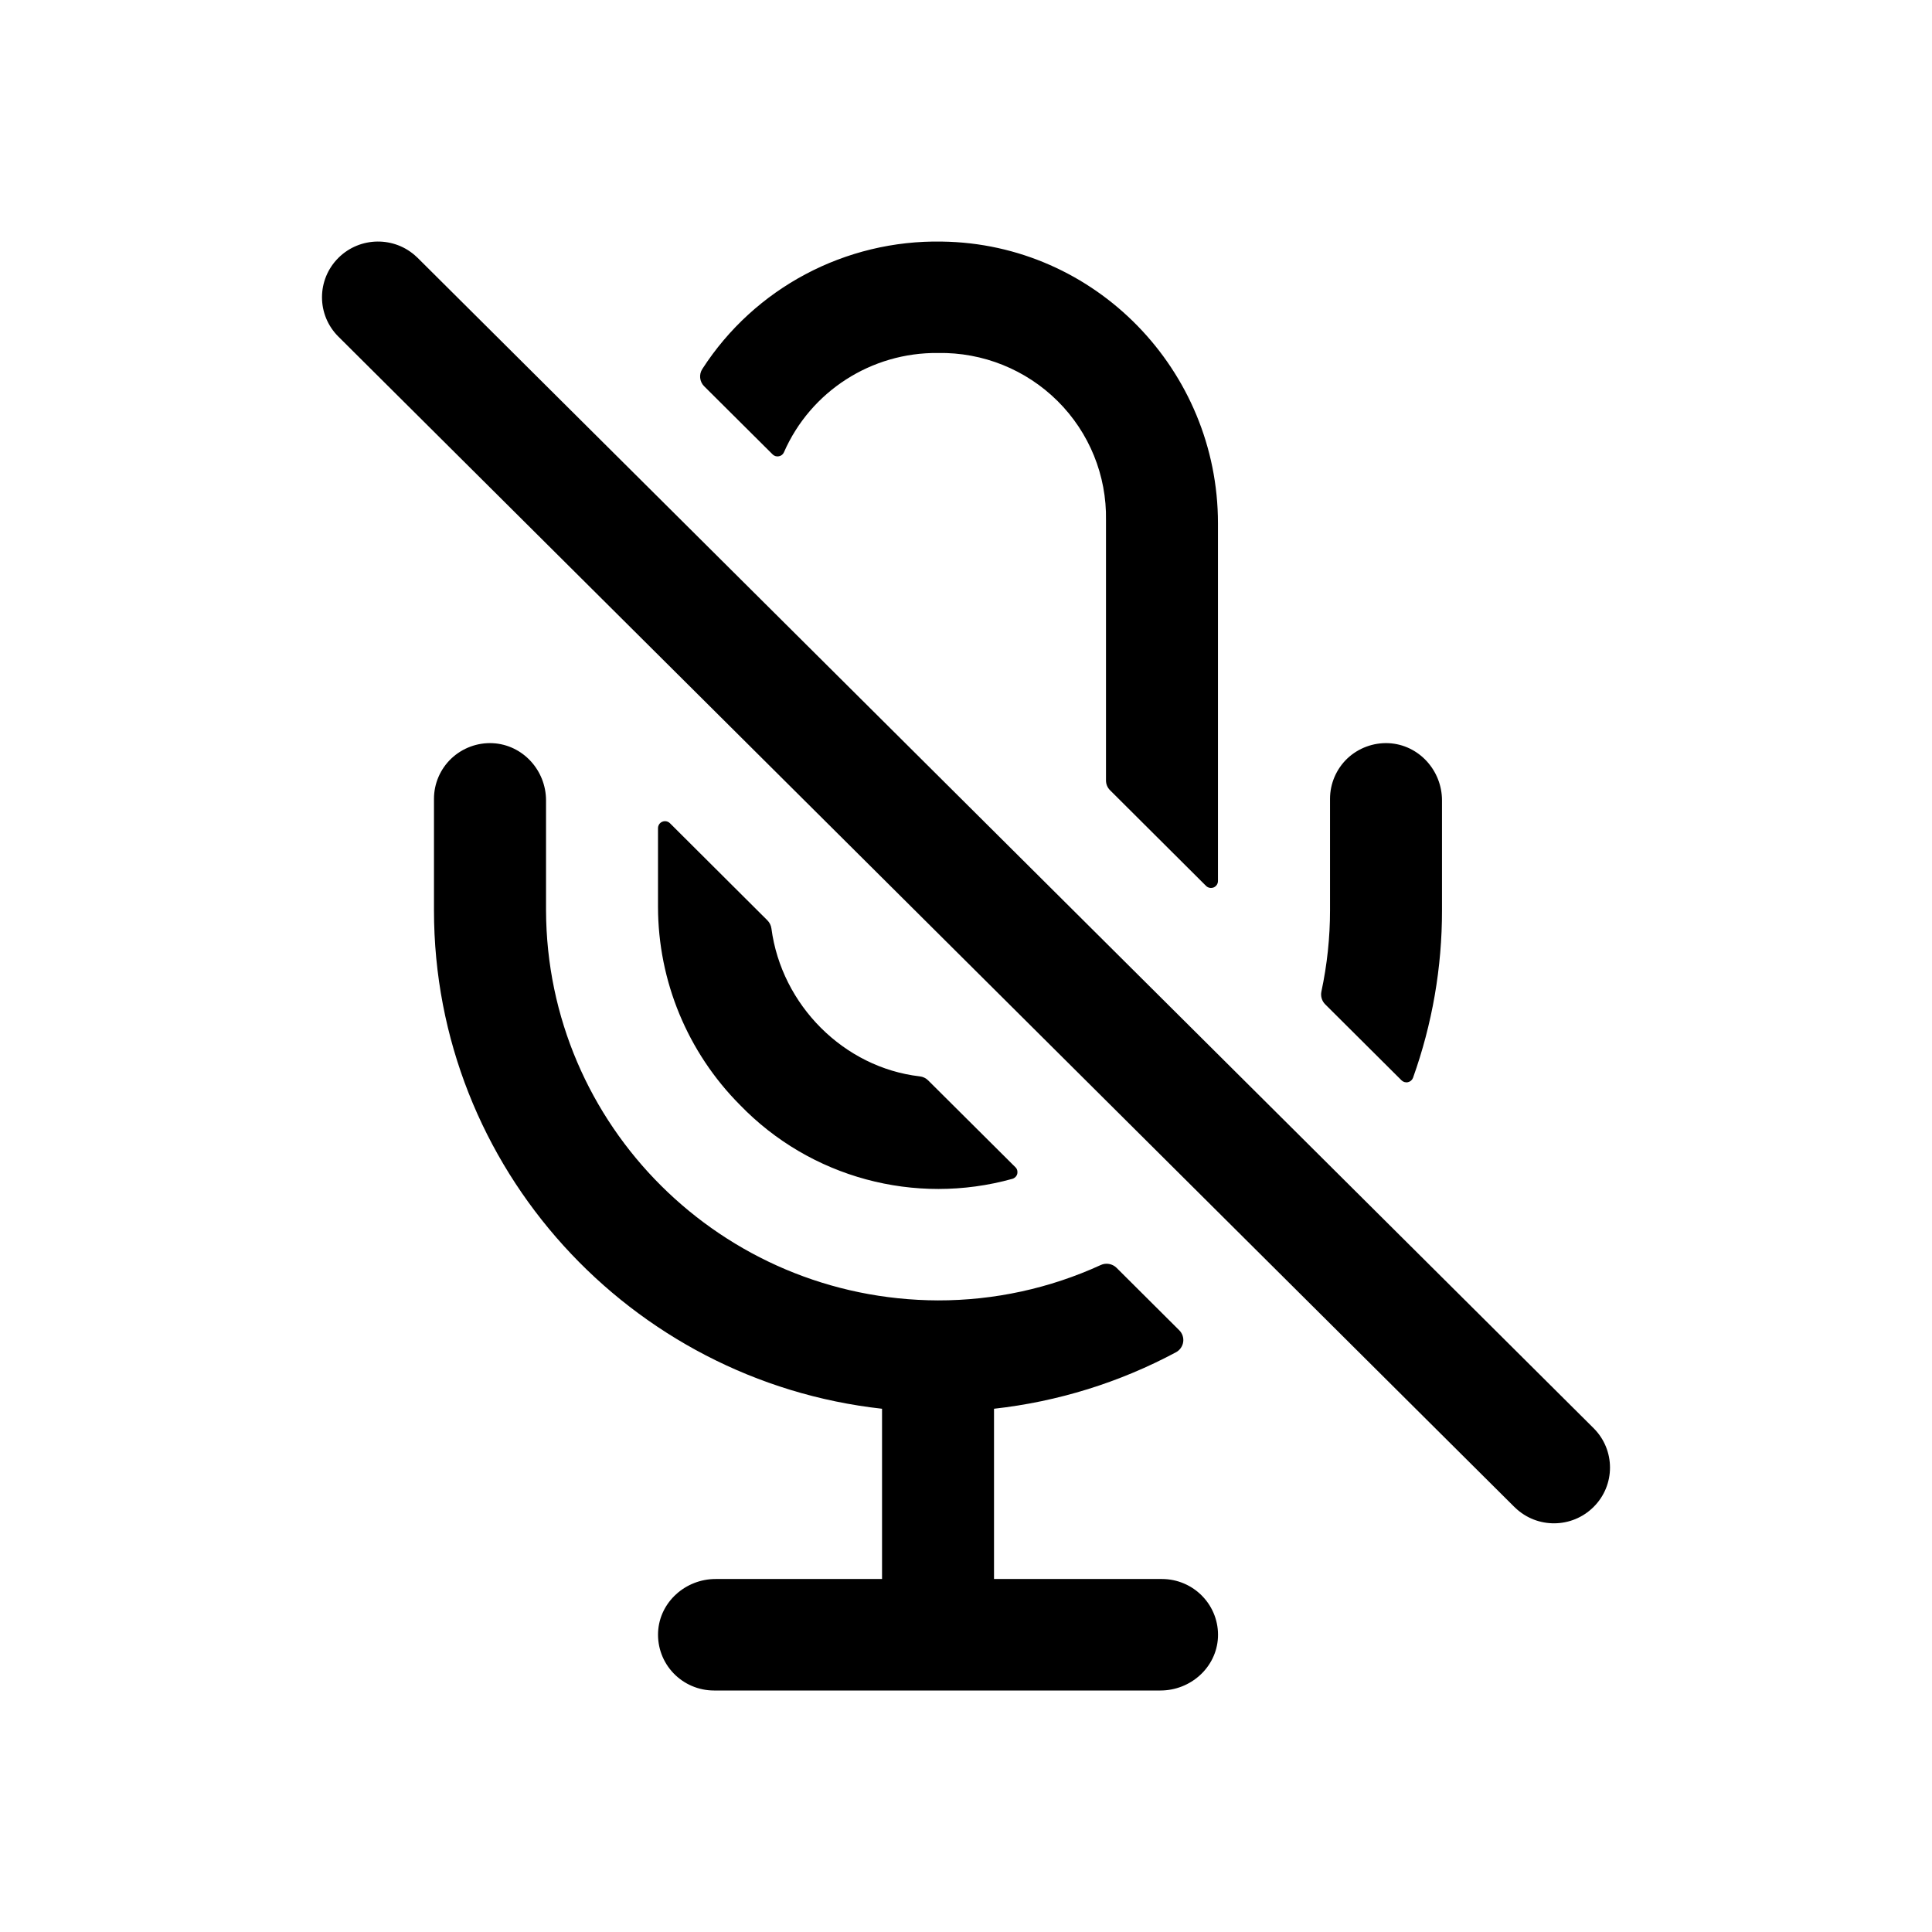 <?xml version="1.0" encoding="UTF-8"?>
<svg width="24px" height="24px" viewBox="0 0 24 24" version="1.1" xmlns="http://www.w3.org/2000/svg" xmlns:xlink="http://www.w3.org/1999/xlink">
    <title>VSQUARE/4) Icons/mic_off/mic_off_outline</title>
    <g id="VSQUARE_Symbols" stroke="none" stroke-width="1" fill="none" fill-rule="evenodd">
        <g id="VSQUARE/4)-Icons/mic_off/mic_off_outline">
            <rect id="Rectangle" x="0" y="0" width="24" height="24"></rect>
            <path d="M6.12,9.232 C6.495,9.251 6.783,9.57 6.783,9.943 L6.783,9.943 L6.783,11.308 C6.791,13.981 8.966,16.145 11.652,16.154 C12.35,16.155 13.04,16.005 13.673,15.715 C13.739,15.684 13.818,15.698 13.87,15.749 L13.87,15.749 L14.648,16.524 C14.687,16.562 14.706,16.617 14.698,16.671 C14.69,16.725 14.657,16.772 14.609,16.798 C13.907,17.174 13.14,17.412 12.348,17.5 L12.348,17.5 L12.348,19.615 L14.435,19.615 C14.625,19.615 14.807,19.693 14.938,19.83 C15.07,19.967 15.139,20.152 15.13,20.341 C15.111,20.714 14.79,21 14.415,21 L14.415,21 L8.87,21 C8.679,21 8.497,20.922 8.366,20.785 C8.235,20.648 8.166,20.464 8.175,20.274 C8.193,19.902 8.515,19.615 8.889,19.615 L8.889,19.615 L10.957,19.615 L10.957,17.5 C7.83,17.154 5.391,14.51 5.391,11.308 L5.391,11.308 L5.391,9.923 C5.391,9.734 5.469,9.553 5.607,9.422 C5.745,9.292 5.93,9.223 6.12,9.232 Z M5.176,3.192 L5.188,3.203 L19.796,17.741 C20.068,18.012 20.068,18.45 19.796,18.72 C19.528,18.987 19.096,18.991 18.824,18.731 L18.812,18.72 L4.204,4.182 C3.932,3.912 3.932,3.474 4.204,3.203 C4.472,2.937 4.904,2.933 5.176,3.192 Z M8.227,10.208 C8.26,10.194 8.297,10.202 8.322,10.226 L8.322,10.226 L9.533,11.433 C9.561,11.461 9.578,11.497 9.583,11.535 C9.709,12.487 10.484,13.262 11.425,13.371 C11.465,13.375 11.502,13.393 11.53,13.421 L11.53,13.421 L12.613,14.499 C12.636,14.52 12.644,14.552 12.637,14.582 C12.629,14.612 12.606,14.635 12.576,14.644 C11.365,14.981 10.065,14.629 9.193,13.727 C8.541,13.072 8.175,12.187 8.174,11.265 L8.174,11.265 L8.174,10.288 C8.174,10.253 8.195,10.221 8.227,10.208 Z M17.251,9.232 C17.625,9.251 17.913,9.57 17.913,9.943 L17.913,9.943 L17.913,11.308 C17.914,12.017 17.792,12.721 17.553,13.389 C17.543,13.416 17.519,13.437 17.491,13.443 C17.462,13.45 17.431,13.441 17.41,13.42 L17.41,13.42 L16.462,12.476 C16.42,12.434 16.403,12.374 16.415,12.317 C16.486,11.985 16.522,11.647 16.522,11.308 L16.522,11.308 L16.522,9.923 C16.522,9.734 16.6,9.553 16.737,9.422 C16.875,9.292 17.061,9.223 17.251,9.232 Z M11.702,3.001 C13.609,3.027 15.13,4.601 15.13,6.501 L15.13,6.501 L15.13,10.944 C15.13,10.979 15.109,11.01 15.077,11.024 C15.044,11.037 15.007,11.03 14.982,11.005 L14.982,11.005 L13.79,9.817 C13.757,9.785 13.739,9.741 13.739,9.695 L13.739,9.695 L13.739,6.462 C13.749,5.908 13.532,5.374 13.139,4.983 C12.745,4.591 12.209,4.375 11.652,4.385 C10.824,4.376 10.07,4.862 9.739,5.617 C9.728,5.644 9.704,5.663 9.676,5.668 C9.647,5.674 9.618,5.665 9.598,5.645 L9.598,5.645 L8.748,4.799 C8.69,4.742 8.68,4.651 8.725,4.583 C9.374,3.577 10.501,2.979 11.702,3.001 Z" id="Combined-Shape" fill="#000000" fill-rule="nonzero"></path>
        </g>
    </g>
</svg>
